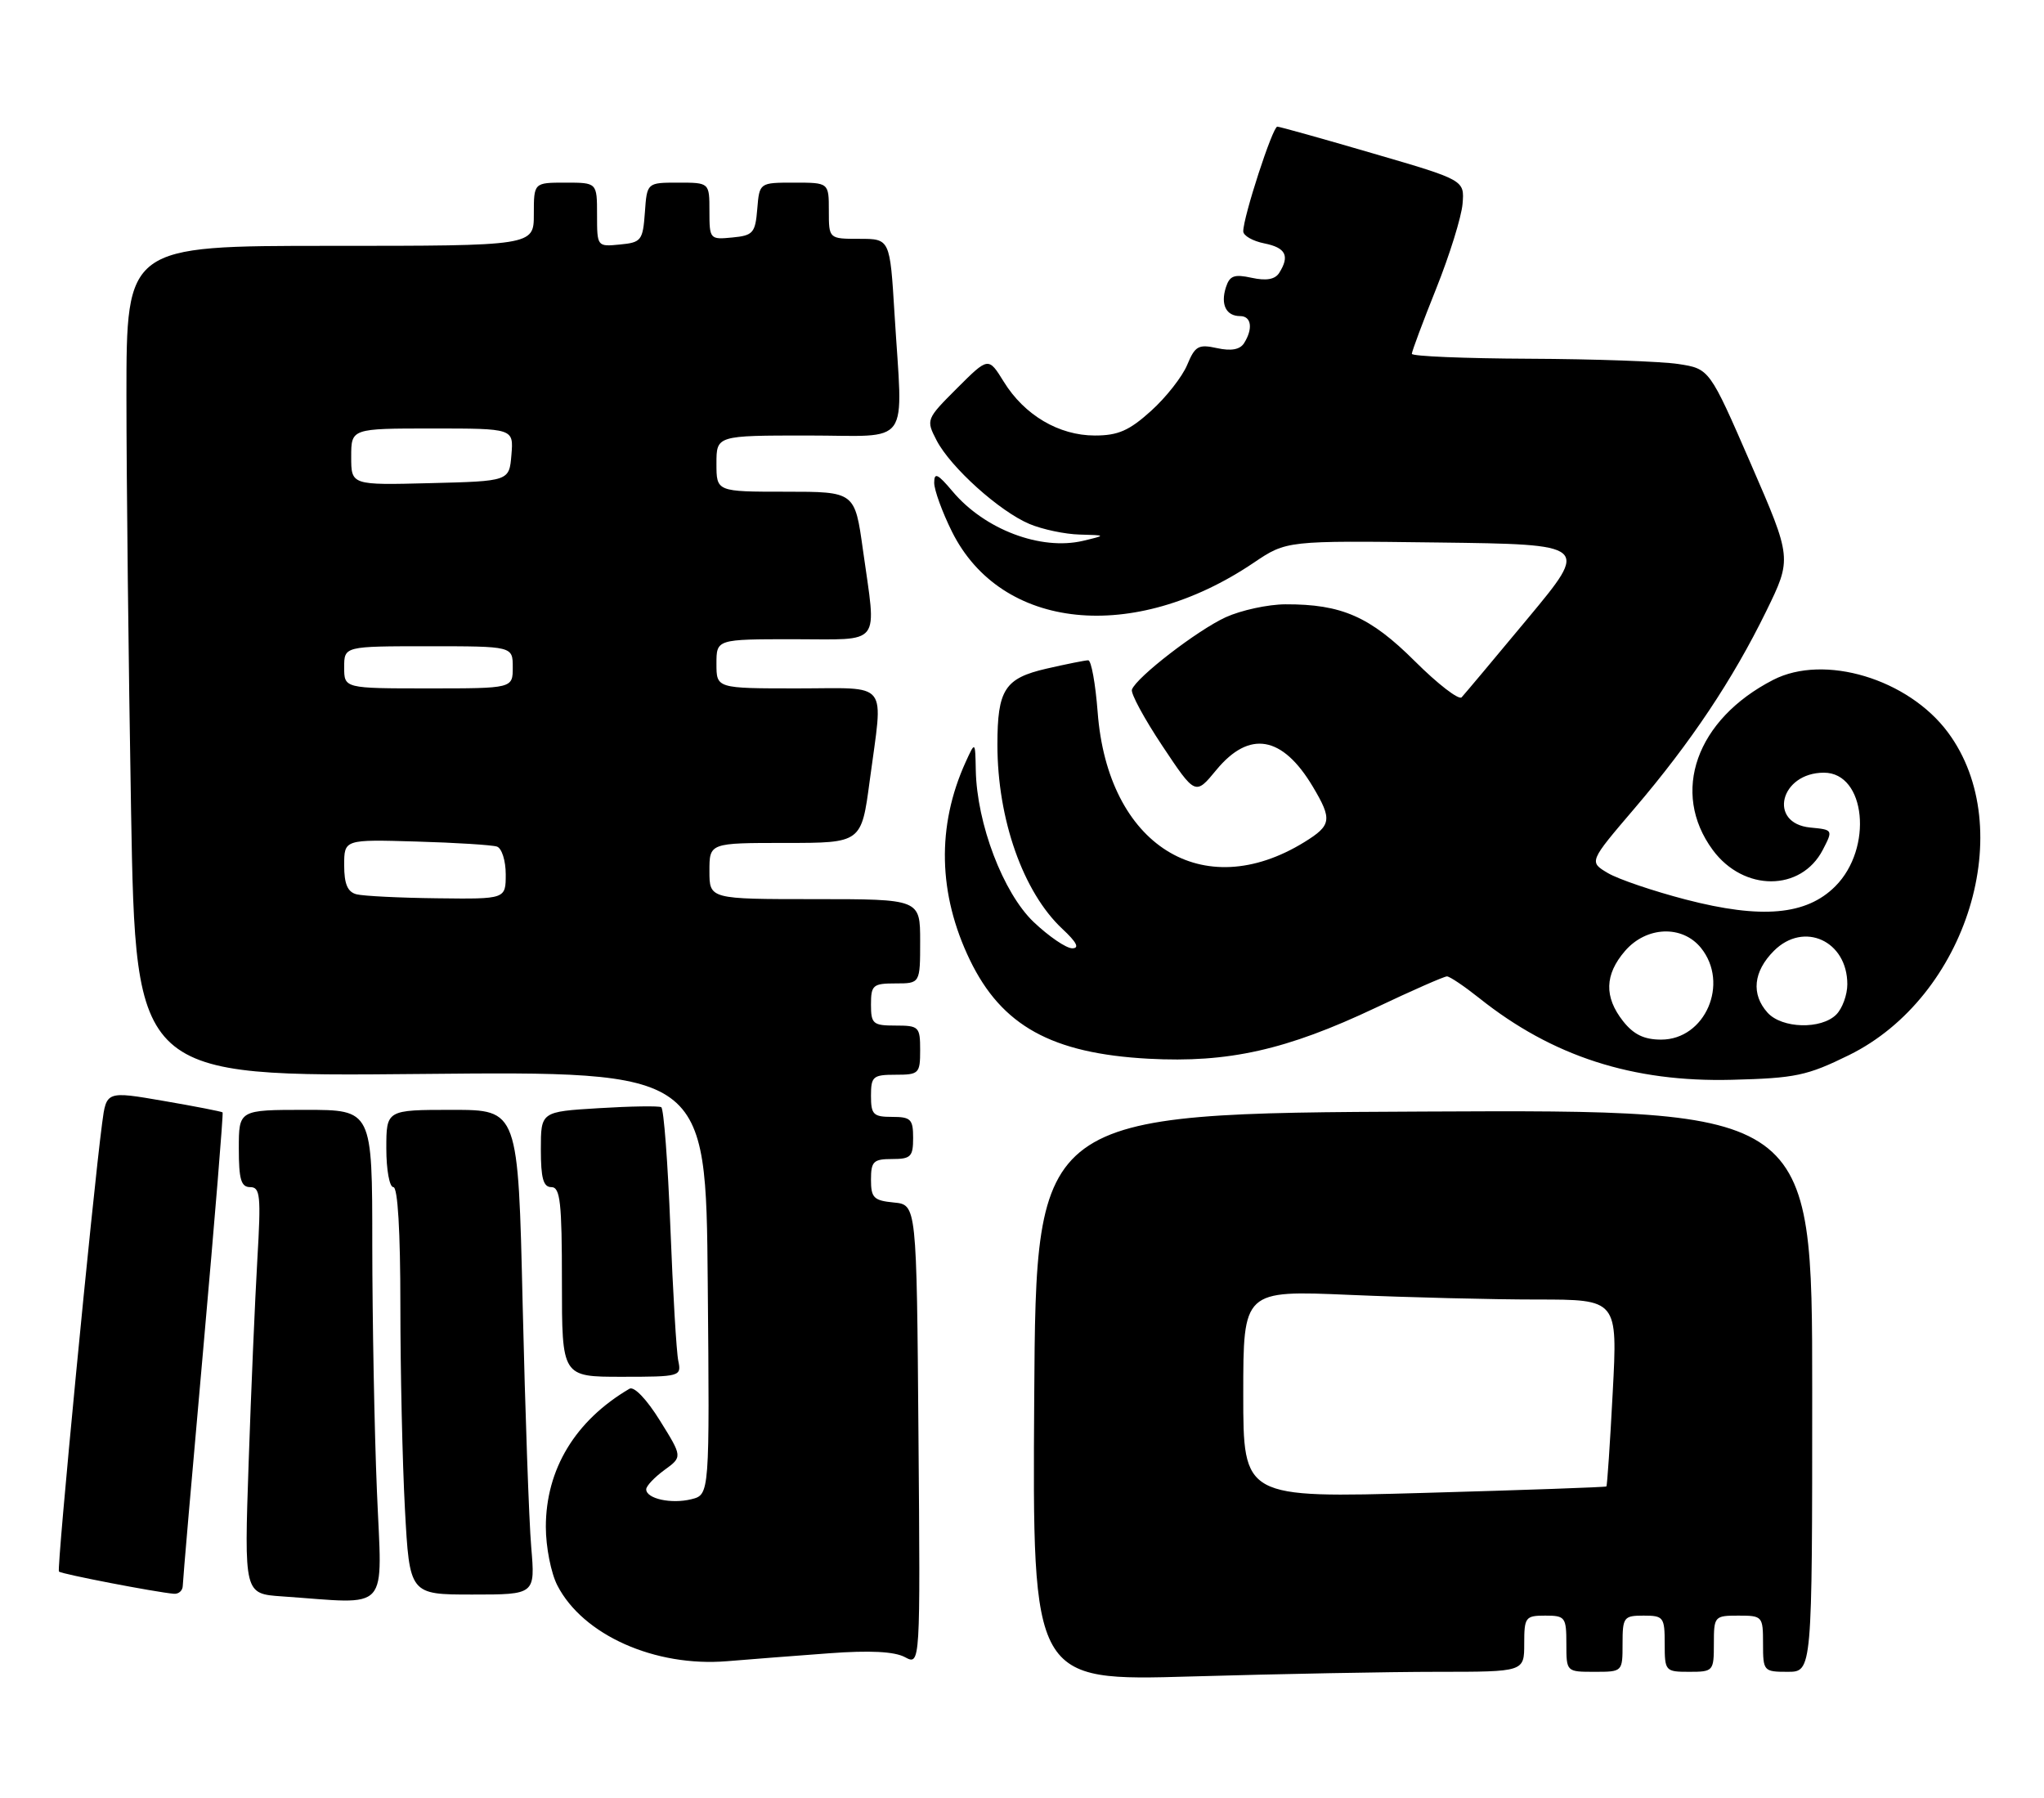 <?xml version="1.0" encoding="UTF-8" standalone="no"?>
<!DOCTYPE svg PUBLIC "-//W3C//DTD SVG 1.1//EN" "http://www.w3.org/Graphics/SVG/1.1/DTD/svg11.dtd" >
<svg xmlns="http://www.w3.org/2000/svg" xmlns:xlink="http://www.w3.org/1999/xlink" version="1.1" viewBox="0 0 291 256">
 <g >
 <path fill="currentColor"
d=" M 204.66 238.00 C 217.00 238.00 217.00 238.00 217.00 234.00 C 217.00 230.22 217.17 230.00 220.00 230.00 C 222.83 230.00 223.00 230.22 223.00 234.00 C 223.00 238.00 223.00 238.00 227.00 238.00 C 231.00 238.00 231.00 238.00 231.00 234.00 C 231.00 230.22 231.17 230.00 234.00 230.00 C 236.83 230.00 237.00 230.22 237.00 234.00 C 237.00 237.90 237.08 238.00 240.50 238.00 C 243.92 238.00 244.00 237.90 244.00 234.00 C 244.00 230.10 244.08 230.00 247.50 230.00 C 250.92 230.00 251.00 230.10 251.00 234.00 C 251.00 237.90 251.08 238.00 254.50 238.00 C 258.00 238.00 258.00 238.00 258.00 197.99 C 258.00 157.98 258.00 157.98 202.75 158.24 C 147.50 158.50 147.50 158.50 147.24 198.91 C 146.98 239.32 146.98 239.32 169.65 238.66 C 182.12 238.30 197.88 238.00 204.66 238.00 Z  M 118.06 235.36 C 123.85 234.93 127.34 235.11 128.83 235.91 C 131.03 237.09 131.03 237.09 130.76 204.29 C 130.50 171.50 130.50 171.50 127.25 171.19 C 124.39 170.91 124.00 170.52 124.00 167.94 C 124.00 165.34 124.35 165.00 127.00 165.00 C 129.67 165.00 130.00 164.67 130.00 162.00 C 130.00 159.33 129.67 159.00 127.00 159.00 C 124.33 159.00 124.00 158.67 124.00 156.00 C 124.00 153.24 124.28 153.00 127.50 153.00 C 130.83 153.00 131.00 152.83 131.00 149.50 C 131.00 146.17 130.83 146.00 127.50 146.00 C 124.28 146.00 124.00 145.76 124.00 143.00 C 124.00 140.24 124.28 140.00 127.50 140.00 C 131.00 140.00 131.00 140.00 131.00 134.00 C 131.00 128.00 131.00 128.00 116.00 128.00 C 101.00 128.00 101.00 128.00 101.00 124.00 C 101.00 120.00 101.00 120.00 111.82 120.00 C 122.64 120.00 122.64 120.00 123.82 111.14 C 125.75 96.64 126.82 98.00 113.50 98.00 C 102.00 98.00 102.00 98.00 102.00 94.50 C 102.00 91.00 102.00 91.00 113.00 91.00 C 125.73 91.00 124.80 92.21 122.85 78.25 C 121.70 70.00 121.70 70.00 111.85 70.00 C 102.00 70.00 102.00 70.00 102.00 66.00 C 102.00 62.00 102.00 62.00 115.00 62.00 C 129.96 62.00 128.53 64.01 127.35 44.66 C 126.70 34.00 126.70 34.00 122.35 34.00 C 118.00 34.00 118.00 34.00 118.00 30.00 C 118.00 26.00 118.00 26.00 113.06 26.00 C 108.12 26.00 108.12 26.00 107.81 29.75 C 107.53 33.17 107.22 33.53 104.25 33.81 C 101.07 34.12 101.00 34.05 101.00 30.06 C 101.00 26.00 101.00 26.00 96.56 26.00 C 92.11 26.00 92.11 26.00 91.81 30.25 C 91.52 34.24 91.30 34.52 88.25 34.81 C 85.01 35.13 85.00 35.11 85.00 30.56 C 85.00 26.00 85.00 26.00 80.50 26.00 C 76.00 26.00 76.00 26.00 76.00 30.50 C 76.00 35.00 76.00 35.00 47.00 35.00 C 18.00 35.00 18.00 35.00 18.00 56.34 C 18.00 68.07 18.30 94.69 18.66 115.48 C 19.33 153.28 19.33 153.28 59.91 152.89 C 100.50 152.50 100.50 152.50 100.76 182.64 C 101.03 212.78 101.03 212.78 98.43 213.43 C 95.58 214.14 92.00 213.36 92.00 212.02 C 92.00 211.55 93.16 210.32 94.58 209.28 C 97.17 207.40 97.17 207.40 93.95 202.23 C 92.07 199.20 90.27 197.32 89.62 197.70 C 81.90 202.23 77.71 209.16 77.71 217.38 C 77.71 220.22 78.45 223.98 79.36 225.72 C 83.00 232.77 93.24 237.33 103.50 236.49 C 106.80 236.21 113.35 235.71 118.06 235.36 Z  M 53.66 212.25 C 53.30 203.59 53.01 187.84 53.00 177.25 C 53.00 158.00 53.00 158.00 43.50 158.00 C 34.00 158.00 34.00 158.00 34.00 163.50 C 34.00 167.90 34.32 169.00 35.62 169.00 C 37.05 169.00 37.17 170.22 36.64 179.25 C 36.31 184.89 35.75 197.91 35.40 208.19 C 34.76 226.89 34.76 226.89 40.13 227.26 C 55.79 228.34 54.39 229.89 53.66 212.25 Z  M 26.02 225.75 C 26.03 225.06 27.36 209.67 28.98 191.54 C 30.59 173.41 31.81 158.48 31.69 158.36 C 31.57 158.24 27.80 157.50 23.31 156.73 C 15.14 155.32 15.14 155.32 14.54 159.91 C 13.16 170.40 8.05 223.39 8.39 223.73 C 8.74 224.08 22.12 226.66 24.75 226.89 C 25.44 226.95 26.01 226.44 26.02 225.75 Z  M 75.63 220.25 C 75.31 216.54 74.77 201.01 74.41 185.75 C 73.77 158.00 73.77 158.00 64.39 158.00 C 55.00 158.00 55.00 158.00 55.00 163.50 C 55.00 166.53 55.45 169.00 56.00 169.00 C 56.63 169.00 57.00 175.28 57.00 185.84 C 57.00 195.11 57.29 208.16 57.65 214.84 C 58.31 227.00 58.31 227.00 67.26 227.00 C 76.20 227.00 76.20 227.00 75.63 220.25 Z  M 96.57 193.75 C 96.30 192.51 95.80 183.96 95.44 174.74 C 95.08 165.53 94.50 157.82 94.14 157.62 C 93.79 157.42 89.79 157.48 85.25 157.76 C 77.00 158.26 77.00 158.26 77.00 163.63 C 77.00 167.74 77.35 169.00 78.50 169.00 C 79.76 169.00 80.00 171.17 80.00 182.50 C 80.00 196.00 80.00 196.00 88.52 196.00 C 96.83 196.00 97.03 195.94 96.57 193.75 Z  M 263.25 150.20 C 280.08 141.91 287.44 117.90 277.33 104.27 C 271.67 96.64 259.71 93.05 252.44 96.79 C 241.48 102.42 237.80 112.80 243.84 121.00 C 248.23 126.96 256.42 126.95 259.51 120.98 C 260.98 118.14 260.97 118.12 257.74 117.81 C 251.65 117.22 253.43 110.00 259.67 110.00 C 265.63 110.00 266.70 120.76 261.28 126.18 C 257.17 130.29 250.79 130.86 240.00 128.06 C 235.39 126.86 230.40 125.17 228.91 124.29 C 226.21 122.69 226.21 122.69 232.69 115.10 C 240.73 105.68 246.69 96.75 251.46 87.00 C 255.12 79.50 255.12 79.50 249.25 66.00 C 243.38 52.50 243.38 52.50 238.94 51.82 C 236.50 51.45 226.96 51.11 217.75 51.07 C 208.54 51.03 201.00 50.72 201.00 50.37 C 201.00 50.03 202.56 45.85 204.47 41.08 C 206.38 36.31 208.06 30.89 208.22 29.03 C 208.50 25.64 208.50 25.64 195.50 21.85 C 188.35 19.76 182.21 18.04 181.85 18.03 C 181.19 18.00 177.00 30.87 177.00 32.93 C 177.00 33.55 178.35 34.32 180.00 34.65 C 183.06 35.26 183.65 36.43 182.11 38.86 C 181.52 39.78 180.28 40.00 178.21 39.55 C 175.70 39.00 175.06 39.24 174.52 40.93 C 173.75 43.37 174.57 45.00 176.56 45.00 C 178.16 45.00 178.42 46.79 177.11 48.86 C 176.53 49.77 175.28 50.00 173.27 49.56 C 170.62 48.98 170.14 49.25 169.02 51.94 C 168.33 53.61 166.02 56.56 163.88 58.49 C 160.76 61.31 159.18 62.00 155.87 62.00 C 150.76 62.00 145.84 59.10 142.91 54.35 C 140.72 50.81 140.72 50.81 136.26 55.26 C 131.85 59.67 131.82 59.75 133.34 62.69 C 135.33 66.53 142.31 72.81 146.58 74.60 C 148.42 75.37 151.64 76.05 153.72 76.10 C 157.50 76.20 157.50 76.20 154.20 76.99 C 148.18 78.41 140.19 75.39 135.62 69.96 C 133.49 67.43 133.00 67.20 133.00 68.73 C 133.00 69.76 134.14 72.89 135.53 75.69 C 142.53 89.74 161.36 91.67 178.49 80.11 C 183.16 76.96 183.16 76.96 204.71 77.23 C 226.27 77.50 226.27 77.50 217.54 88.00 C 212.74 93.78 208.48 98.85 208.09 99.27 C 207.69 99.69 204.69 97.38 201.43 94.13 C 195.06 87.78 191.01 86.00 183.00 86.03 C 180.53 86.04 176.70 86.87 174.50 87.87 C 170.47 89.72 161.80 96.40 161.15 98.17 C 160.95 98.70 162.90 102.30 165.48 106.18 C 170.18 113.24 170.18 113.24 173.16 109.62 C 177.87 103.91 182.58 104.73 186.91 112.00 C 189.69 116.67 189.57 117.49 185.72 119.87 C 171.22 128.82 157.70 120.33 156.27 101.37 C 155.96 97.32 155.36 94.00 154.93 94.00 C 154.50 94.00 151.82 94.54 148.98 95.19 C 143.04 96.56 142.00 98.18 142.00 106.02 C 142.00 116.63 145.66 127.01 151.24 132.23 C 153.29 134.14 153.73 135.00 152.65 135.00 C 151.79 135.00 149.32 133.31 147.15 131.25 C 142.82 127.11 139.07 117.28 138.92 109.64 C 138.84 105.50 138.84 105.50 137.47 108.50 C 133.34 117.60 133.55 127.27 138.08 136.66 C 142.61 146.03 149.73 149.97 163.50 150.72 C 174.88 151.33 183.14 149.48 195.84 143.47 C 201.02 141.01 205.60 139.00 206.00 139.00 C 206.40 139.00 208.47 140.40 210.61 142.10 C 220.99 150.38 232.43 154.08 246.56 153.72 C 255.62 153.49 257.27 153.14 263.25 150.20 Z  M 177.00 198.48 C 177.00 183.69 177.00 183.69 192.16 184.34 C 200.50 184.70 212.49 185.00 218.81 185.00 C 230.30 185.00 230.30 185.00 229.60 198.21 C 229.22 205.48 228.81 211.51 228.70 211.61 C 228.59 211.72 216.91 212.13 202.75 212.53 C 177.00 213.26 177.00 213.26 177.00 198.48 Z  M 50.75 127.31 C 49.48 126.98 49.00 125.84 49.00 123.18 C 49.00 119.50 49.00 119.50 59.25 119.80 C 64.89 119.96 70.06 120.29 70.75 120.52 C 71.44 120.75 72.00 122.53 72.00 124.47 C 72.00 128.00 72.00 128.00 62.25 127.88 C 56.89 127.82 51.71 127.56 50.75 127.31 Z  M 49.00 95.00 C 49.00 92.00 49.00 92.00 61.00 92.00 C 73.00 92.00 73.00 92.00 73.00 95.00 C 73.00 98.00 73.00 98.00 61.00 98.00 C 49.00 98.00 49.00 98.00 49.00 95.00 Z  M 50.00 65.03 C 50.00 61.00 50.00 61.00 61.56 61.00 C 73.12 61.00 73.12 61.00 72.81 64.75 C 72.50 68.50 72.50 68.50 61.25 68.78 C 50.00 69.07 50.00 69.07 50.00 65.03 Z  M 231.07 145.37 C 228.36 141.92 228.45 138.75 231.34 135.39 C 234.38 131.86 239.49 131.65 242.16 134.94 C 246.24 139.99 242.77 148.00 236.50 148.00 C 234.07 148.00 232.58 147.28 231.07 145.37 Z  M 251.65 144.17 C 249.28 141.55 249.61 138.30 252.55 135.36 C 256.80 131.11 263.00 133.93 263.00 140.12 C 263.00 141.63 262.29 143.56 261.43 144.43 C 259.28 146.58 253.70 146.43 251.65 144.17 Z "/>
</g>
</svg>